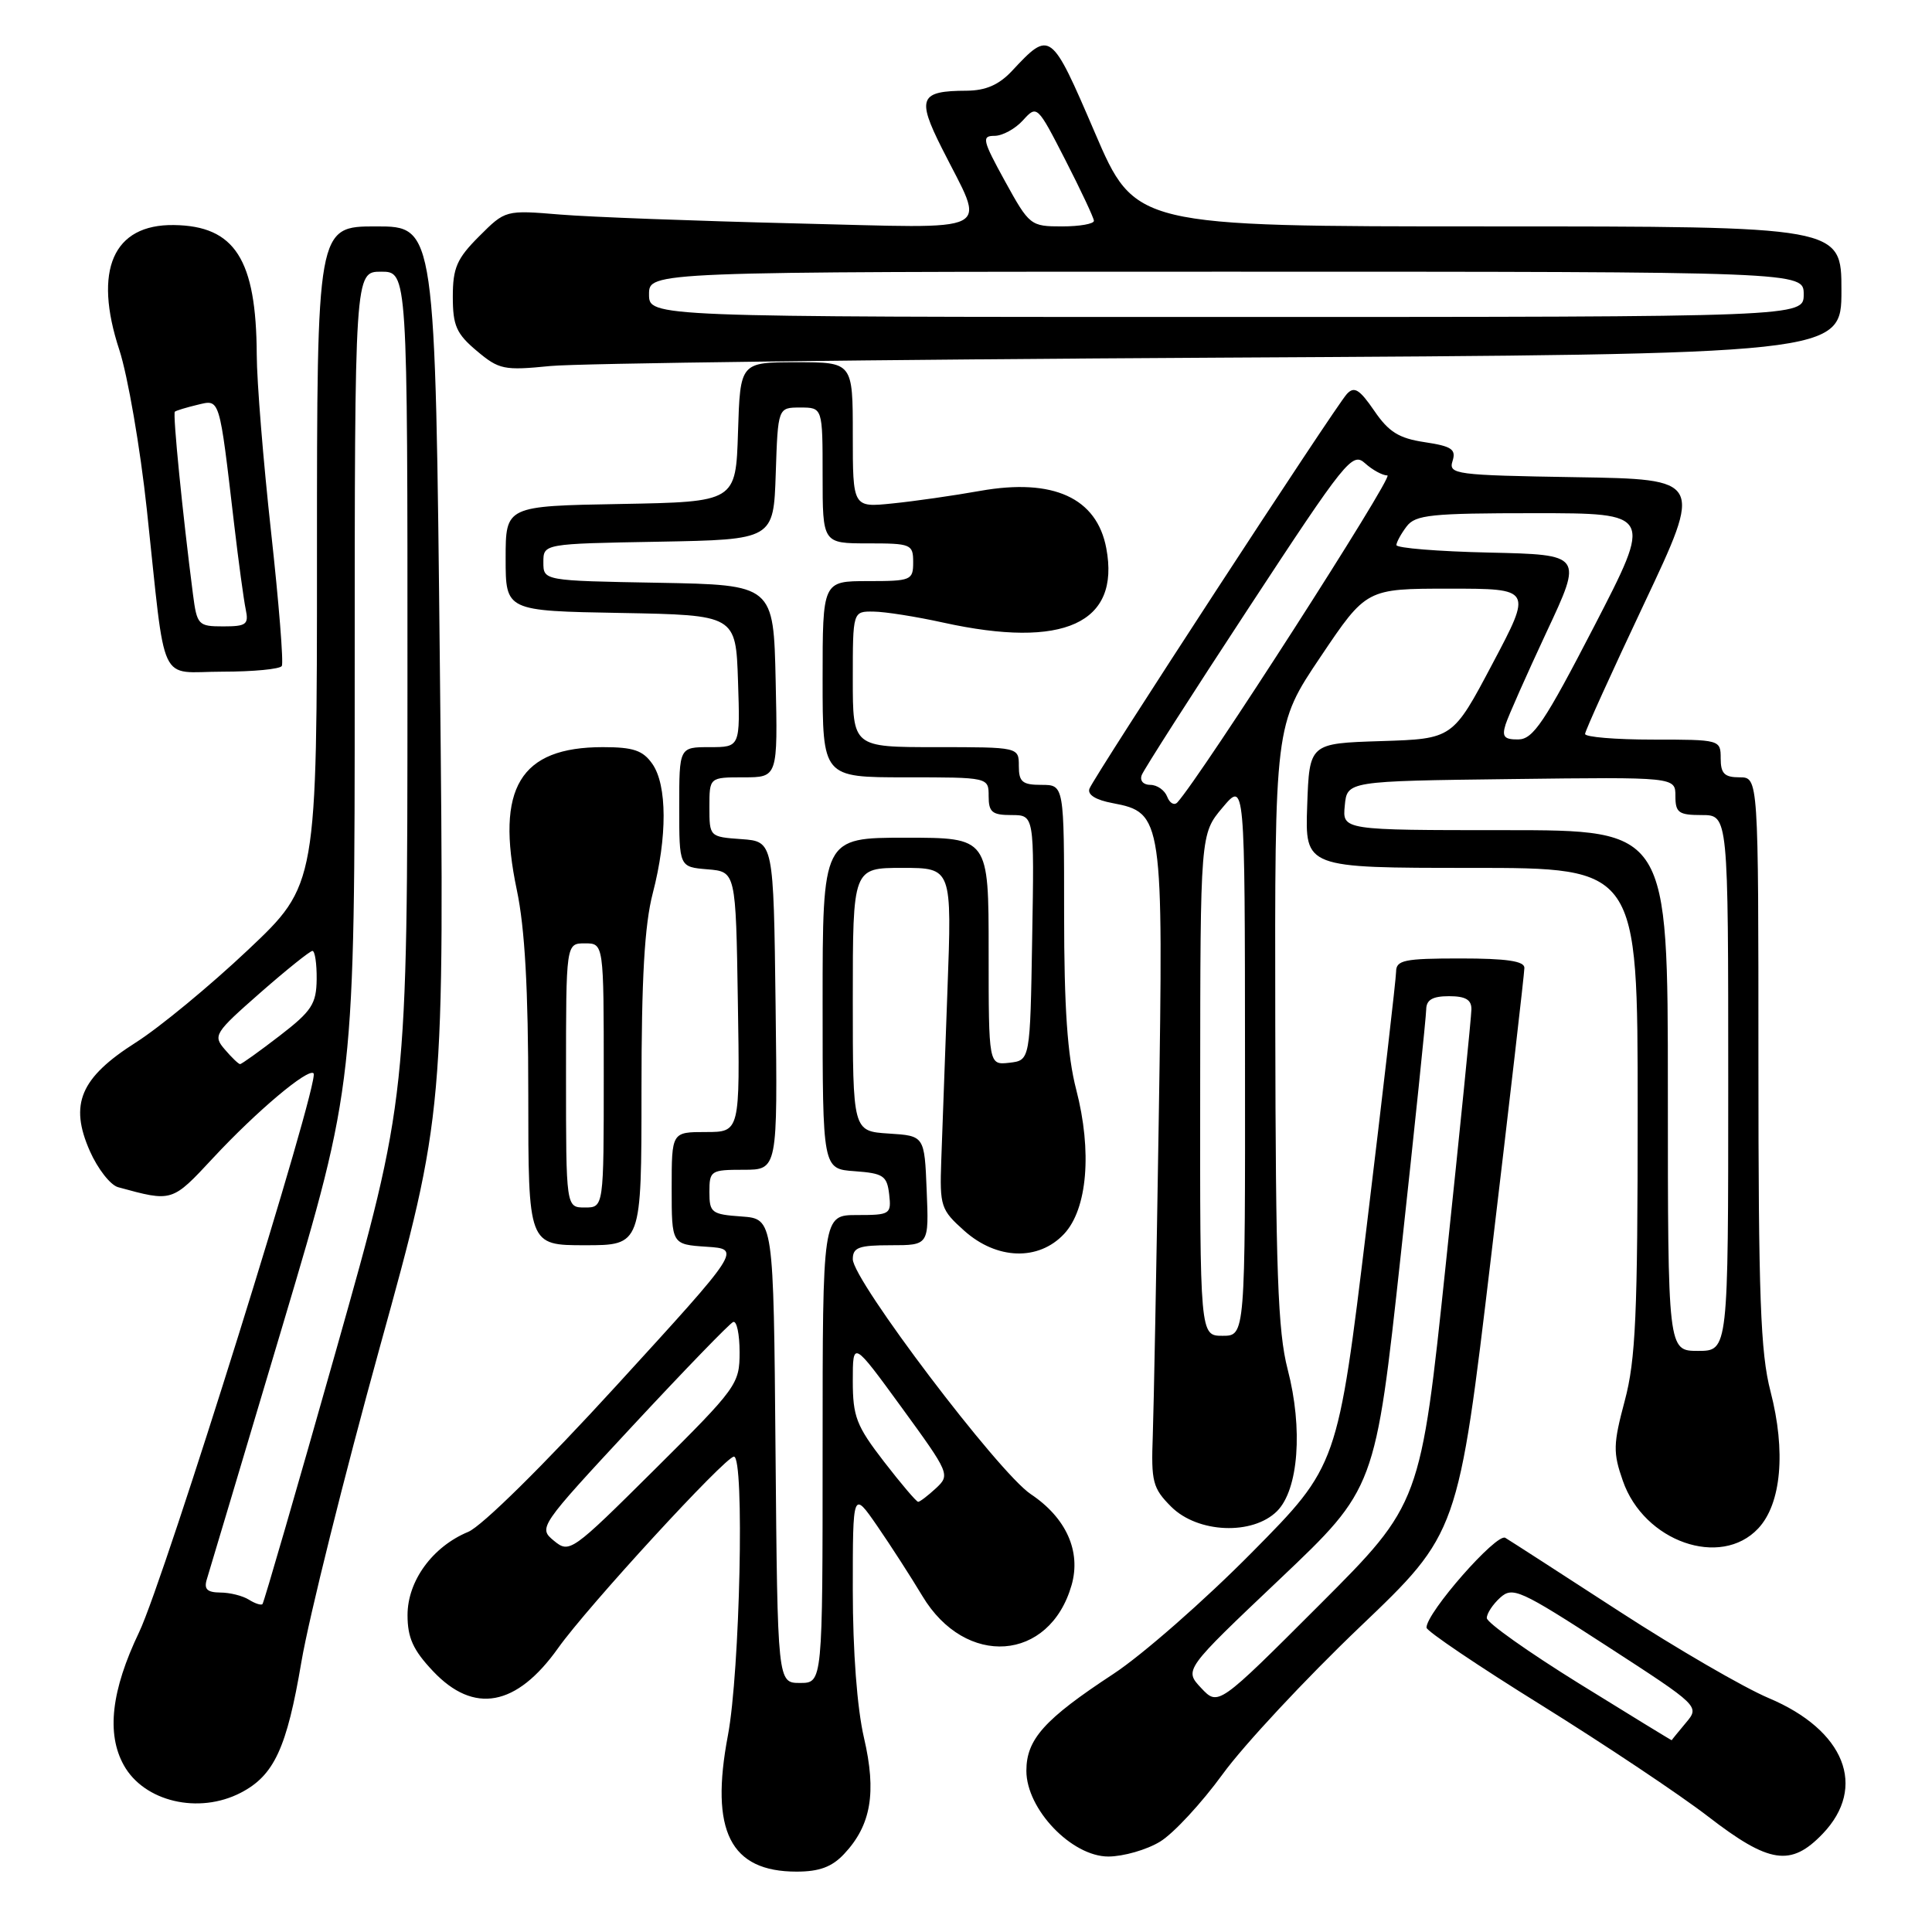 <?xml version="1.0" encoding="UTF-8" standalone="no"?>
<!DOCTYPE svg PUBLIC "-//W3C//DTD SVG 1.1//EN" "http://www.w3.org/Graphics/SVG/1.1/DTD/svg11.dtd" >
<svg xmlns="http://www.w3.org/2000/svg" xmlns:xlink="http://www.w3.org/1999/xlink" version="1.1" viewBox="0 0 256 256">
 <g >
 <path fill="currentColor"
d=" M 111.85 245.66 C 115.43 241.85 116.17 237.52 114.48 230.26 C 113.57 226.34 113.00 218.79 113.00 210.69 C 113.00 197.51 113.00 197.51 116.25 202.22 C 118.04 204.82 120.72 208.98 122.22 211.48 C 127.93 221.01 139.07 220.20 141.99 210.04 C 143.27 205.56 141.28 201.12 136.58 197.98 C 132.31 195.13 113.00 169.64 113.00 166.85 C 113.00 165.29 113.80 165.00 118.04 165.00 C 123.09 165.00 123.09 165.00 122.79 157.75 C 122.50 150.50 122.50 150.50 117.75 150.20 C 113.00 149.89 113.00 149.89 113.00 132.45 C 113.00 115.00 113.00 115.00 119.57 115.00 C 126.14 115.00 126.14 115.00 125.54 131.25 C 125.22 140.19 124.85 150.35 124.72 153.83 C 124.51 159.85 124.67 160.31 127.77 163.08 C 132.08 166.93 137.61 167.11 140.99 163.51 C 144.09 160.21 144.73 152.55 142.60 144.36 C 141.44 139.89 141.00 133.55 141.00 121.11 C 141.00 104.00 141.00 104.00 138.00 104.00 C 135.47 104.00 135.00 103.61 135.00 101.50 C 135.00 99.00 135.00 99.00 124.00 99.00 C 113.00 99.00 113.00 99.00 113.00 90.00 C 113.00 81.00 113.00 81.00 115.75 81.04 C 117.26 81.05 121.42 81.71 125.00 82.50 C 140.96 86.01 148.46 82.59 146.59 72.65 C 145.34 65.97 139.56 63.33 129.90 65.04 C 126.38 65.67 121.14 66.42 118.25 66.71 C 113.00 67.25 113.00 67.25 113.00 57.62 C 113.00 48.00 113.00 48.00 105.54 48.00 C 98.08 48.00 98.08 48.00 97.79 57.25 C 97.50 66.50 97.50 66.50 82.25 66.78 C 67.00 67.05 67.00 67.05 67.00 74.00 C 67.00 80.95 67.00 80.95 82.25 81.22 C 97.50 81.50 97.50 81.50 97.79 90.25 C 98.08 99.00 98.08 99.00 94.04 99.00 C 90.00 99.00 90.00 99.00 90.00 106.94 C 90.00 114.88 90.00 114.88 93.75 115.19 C 97.50 115.50 97.50 115.50 97.77 132.75 C 98.05 150.00 98.05 150.00 93.52 150.00 C 89.00 150.00 89.00 150.00 89.00 157.45 C 89.00 164.89 89.00 164.89 93.62 165.20 C 98.23 165.50 98.23 165.50 81.68 183.60 C 72.03 194.16 63.84 202.24 62.04 202.98 C 57.31 204.94 54.00 209.48 54.00 214.01 C 54.00 217.01 54.74 218.65 57.37 221.43 C 62.79 227.18 68.44 226.14 73.96 218.37 C 77.84 212.90 96.09 193.03 97.25 193.01 C 98.67 192.99 98.05 221.52 96.45 229.96 C 94.05 242.62 96.76 248.00 105.55 248.00 C 108.56 248.00 110.24 247.38 111.85 245.66 Z  M 153.71 244.03 C 155.48 242.96 159.22 238.92 162.02 235.07 C 164.82 231.22 172.99 222.46 180.17 215.60 C 193.22 203.15 193.22 203.15 197.60 166.32 C 200.01 146.07 201.99 128.94 201.99 128.25 C 202.00 127.35 199.64 127.00 193.50 127.00 C 186.08 127.00 185.00 127.22 184.99 128.75 C 184.98 129.71 183.23 144.84 181.11 162.36 C 177.25 194.22 177.25 194.22 165.87 205.72 C 159.62 212.05 151.36 219.29 147.52 221.81 C 138.38 227.81 136.00 230.46 136.00 234.64 C 136.00 239.73 142.00 246.00 146.87 246.00 C 148.86 245.99 151.94 245.11 153.71 244.03 Z  M 241.51 242.99 C 247.45 236.79 244.45 229.25 234.35 225.00 C 231.08 223.62 222.17 218.45 214.54 213.50 C 206.91 208.55 200.13 204.17 199.46 203.77 C 198.32 203.08 188.98 213.71 189.02 215.67 C 189.02 216.12 195.89 220.76 204.27 225.96 C 212.64 231.17 222.58 237.80 226.35 240.71 C 234.44 246.95 237.30 247.38 241.51 242.99 Z  M 31.90 237.55 C 36.32 235.26 38.00 231.65 39.94 220.19 C 40.94 214.31 45.62 195.55 50.33 178.50 C 58.90 147.50 58.90 147.50 58.29 88.75 C 57.68 30.00 57.68 30.00 49.84 30.00 C 42.00 30.00 42.00 30.00 42.00 73.62 C 42.00 117.24 42.00 117.24 32.86 125.87 C 27.83 130.62 21.14 136.14 17.99 138.14 C 10.63 142.82 9.16 146.31 11.91 152.53 C 12.95 154.88 14.63 157.03 15.65 157.31 C 22.86 159.28 22.77 159.31 28.26 153.41 C 34.00 147.24 40.83 141.49 41.55 142.22 C 42.45 143.12 21.81 209.23 18.43 216.28 C 14.75 223.97 14.08 229.72 16.40 233.89 C 19.08 238.73 26.32 240.44 31.90 237.55 Z  M 232.97 202.53 C 236.04 199.26 236.66 192.30 234.60 184.36 C 233.27 179.25 233.00 171.83 233.00 140.61 C 233.00 103.00 233.00 103.00 230.50 103.00 C 228.50 103.00 228.00 102.50 228.00 100.50 C 228.00 98.02 227.93 98.00 219.00 98.00 C 214.05 98.00 210.01 97.66 210.03 97.25 C 210.04 96.84 213.56 89.08 217.85 80.00 C 225.64 63.50 225.64 63.50 208.76 63.23 C 192.83 62.97 191.91 62.85 192.47 61.09 C 192.96 59.54 192.37 59.13 188.78 58.59 C 185.36 58.08 184.01 57.24 182.09 54.42 C 180.14 51.58 179.44 51.15 178.47 52.20 C 176.94 53.85 145.01 102.82 144.36 104.50 C 144.06 105.30 145.18 106.00 147.44 106.42 C 154.06 107.67 154.17 108.40 153.54 148.29 C 153.24 167.66 152.88 186.53 152.75 190.23 C 152.52 196.36 152.74 197.19 155.19 199.65 C 158.71 203.16 165.98 203.46 169.22 200.23 C 172.06 197.38 172.67 189.31 170.62 181.44 C 169.32 176.43 169.03 168.44 168.98 135.71 C 168.91 96.05 168.91 96.05 174.98 87.03 C 181.05 78.00 181.05 78.00 192.04 78.00 C 203.03 78.00 203.03 78.00 197.76 87.95 C 192.50 97.90 192.50 97.90 183.00 98.20 C 173.50 98.50 173.50 98.50 173.21 106.75 C 172.92 115.00 172.92 115.00 194.96 115.00 C 217.00 115.00 217.00 115.00 217.00 147.09 C 217.00 174.21 216.74 180.17 215.29 185.60 C 213.75 191.37 213.72 192.47 215.04 196.23 C 217.84 204.27 227.99 207.84 232.97 202.53 Z  M 85.00 144.55 C 85.00 129.60 85.40 122.55 86.50 118.34 C 88.43 110.91 88.41 104.03 86.44 101.22 C 85.19 99.43 83.92 99.00 79.88 99.00 C 68.90 99.00 65.64 104.41 68.48 117.92 C 69.55 122.98 70.00 131.08 70.00 145.07 C 70.00 165.00 70.00 165.00 77.50 165.00 C 85.00 165.00 85.00 165.00 85.00 144.55 Z  M 37.34 88.25 C 37.59 87.84 36.95 79.85 35.92 70.50 C 34.89 61.15 34.03 50.58 34.02 47.00 C 33.96 34.36 31.13 29.93 23.04 29.82 C 14.99 29.71 12.33 35.78 15.81 46.36 C 16.93 49.79 18.58 59.33 19.46 67.55 C 22.03 91.52 20.86 89.00 29.49 89.00 C 33.55 89.00 37.09 88.66 37.34 88.25 Z  M 161.75 47.39 C 244.00 46.94 244.00 46.94 244.00 38.47 C 244.00 30.00 244.00 30.00 197.20 30.00 C 150.41 30.00 150.41 30.00 145.06 17.54 C 139.25 4.02 139.17 3.96 134.08 9.41 C 132.35 11.25 130.62 12.00 128.08 12.02 C 121.87 12.04 121.46 12.99 124.79 19.61 C 130.63 31.26 132.61 30.24 105.34 29.60 C 92.23 29.28 78.23 28.76 74.23 28.43 C 66.97 27.83 66.97 27.83 63.48 31.32 C 60.54 34.26 60.00 35.49 60.00 39.31 C 60.00 43.15 60.47 44.22 63.17 46.49 C 66.13 48.98 66.77 49.11 72.92 48.50 C 76.54 48.14 116.51 47.64 161.75 47.39 Z  M 102.76 192.25 C 102.50 161.50 102.50 161.50 98.25 161.19 C 94.28 160.91 94.00 160.69 94.00 157.94 C 94.00 155.12 94.18 155.00 98.52 155.00 C 103.04 155.00 103.04 155.00 102.77 133.25 C 102.50 111.50 102.50 111.50 98.25 111.19 C 94.02 110.89 94.00 110.87 94.00 106.94 C 94.00 103.00 94.00 103.00 98.53 103.00 C 103.06 103.00 103.06 103.00 102.78 90.25 C 102.50 77.50 102.50 77.50 87.25 77.22 C 72.00 76.95 72.00 76.95 72.00 74.50 C 72.00 72.05 72.00 72.05 87.25 71.78 C 102.50 71.50 102.50 71.50 102.79 62.75 C 103.08 54.00 103.08 54.00 106.04 54.00 C 109.00 54.00 109.00 54.00 109.00 63.00 C 109.00 72.00 109.00 72.00 115.00 72.00 C 120.73 72.00 121.00 72.11 121.00 74.50 C 121.00 76.89 120.73 77.00 115.00 77.00 C 109.00 77.00 109.00 77.00 109.00 90.00 C 109.00 103.00 109.00 103.00 120.00 103.00 C 131.00 103.00 131.00 103.00 131.00 105.50 C 131.00 107.62 131.47 108.00 134.02 108.00 C 137.05 108.00 137.05 108.00 136.77 124.25 C 136.50 140.50 136.50 140.50 133.75 140.82 C 131.00 141.13 131.00 141.13 131.00 126.07 C 131.00 111.00 131.00 111.00 120.00 111.00 C 109.00 111.00 109.00 111.00 109.00 132.94 C 109.00 154.89 109.00 154.89 113.25 155.19 C 117.05 155.47 117.53 155.79 117.82 158.25 C 118.12 160.89 117.96 161.00 113.57 161.00 C 109.00 161.00 109.00 161.00 109.00 192.00 C 109.00 223.00 109.00 223.00 106.01 223.00 C 103.03 223.00 103.03 223.00 102.76 192.25 Z  M 73.40 204.16 C 71.32 202.44 71.40 202.31 83.80 188.96 C 90.68 181.56 96.69 175.35 97.15 175.17 C 97.62 174.98 98.00 176.79 98.00 179.18 C 98.00 183.40 97.65 183.88 86.75 194.71 C 75.73 205.66 75.46 205.85 73.40 204.16 Z  M 117.12 193.66 C 113.47 188.93 113.00 187.70 113.00 182.97 C 113.00 177.62 113.00 177.62 119.48 186.51 C 125.83 195.23 125.92 195.43 124.02 197.20 C 122.95 198.19 121.89 199.00 121.66 199.00 C 121.43 199.00 119.39 196.60 117.12 193.66 Z  M 159.16 223.67 C 156.90 221.26 156.90 221.26 169.57 209.25 C 182.24 197.23 182.24 197.23 185.60 166.37 C 187.45 149.39 188.97 134.71 188.98 133.75 C 189.00 132.48 189.82 132.00 192.00 132.00 C 194.20 132.00 194.99 132.47 194.97 133.75 C 194.96 134.71 193.44 149.84 191.59 167.37 C 188.24 199.25 188.24 199.25 174.83 212.66 C 161.42 226.07 161.42 226.07 159.16 223.67 Z  M 209.26 223.09 C 202.52 218.91 197.01 215.01 197.01 214.40 C 197.00 213.80 197.80 212.59 198.78 211.70 C 200.43 210.21 201.40 210.64 212.89 218.09 C 225.23 226.09 225.23 226.09 223.38 228.29 C 222.36 229.51 221.52 230.54 221.51 230.59 C 221.50 230.63 215.99 227.26 209.26 223.09 Z  M 32.97 211.96 C 32.16 211.45 30.46 211.02 29.18 211.02 C 27.44 211.00 27.00 210.57 27.41 209.25 C 27.71 208.29 32.24 193.11 37.48 175.53 C 47.00 143.56 47.00 143.56 47.00 89.78 C 47.00 36.00 47.00 36.00 50.50 36.00 C 54.00 36.00 54.00 36.00 53.99 90.75 C 53.98 145.50 53.98 145.50 44.55 178.86 C 39.36 197.21 34.96 212.37 34.78 212.55 C 34.59 212.74 33.78 212.47 32.97 211.96 Z  M 29.79 139.06 C 28.20 137.22 28.41 136.88 34.47 131.56 C 37.96 128.50 41.08 126.00 41.40 126.00 C 41.73 126.00 41.98 127.69 41.96 129.75 C 41.92 133.03 41.31 133.97 37.05 137.25 C 34.37 139.31 32.02 141.00 31.81 141.00 C 31.61 141.00 30.70 140.13 29.79 139.06 Z  M 221.00 144.50 C 221.00 110.00 221.00 110.00 199.44 110.00 C 177.87 110.00 177.87 110.00 178.19 106.75 C 178.50 103.50 178.50 103.50 200.25 103.23 C 222.00 102.96 222.00 102.96 222.00 105.48 C 222.00 107.69 222.43 108.00 225.50 108.00 C 229.00 108.00 229.00 108.00 229.00 143.50 C 229.00 179.00 229.00 179.00 225.00 179.00 C 221.00 179.00 221.00 179.00 221.00 144.50 Z  M 159.03 143.75 C 159.05 110.50 159.05 110.50 162.00 107.00 C 164.95 103.50 164.95 103.50 164.97 140.25 C 165.00 177.00 165.00 177.00 162.00 177.00 C 159.00 177.00 159.00 177.00 159.03 143.75 Z  M 154.66 105.57 C 154.33 104.71 153.33 104.00 152.42 104.00 C 151.49 104.00 151.00 103.44 151.29 102.69 C 151.56 101.98 157.93 92.02 165.44 80.58 C 178.32 60.94 179.19 59.86 180.87 61.38 C 181.85 62.27 183.19 63.00 183.84 63.00 C 184.76 63.00 159.16 102.85 156.01 106.32 C 155.60 106.77 154.99 106.43 154.66 105.57 Z  M 199.50 95.99 C 199.85 94.89 202.30 89.38 204.93 83.74 C 209.73 73.50 209.73 73.50 197.36 73.22 C 190.56 73.07 185.01 72.62 185.03 72.22 C 185.05 71.82 185.66 70.71 186.39 69.75 C 187.56 68.21 189.64 68.00 203.35 68.00 C 218.98 68.00 218.98 68.00 211.24 82.98 C 204.66 95.70 203.15 97.96 201.18 97.98 C 199.31 98.00 198.99 97.61 199.50 95.99 Z  M 75.00 142.50 C 75.00 125.00 75.00 125.00 77.50 125.00 C 80.00 125.00 80.00 125.00 80.00 142.50 C 80.00 160.00 80.00 160.00 77.50 160.00 C 75.00 160.00 75.00 160.00 75.00 142.50 Z  M 25.57 78.75 C 24.20 68.14 22.87 54.80 23.17 54.55 C 23.35 54.40 24.70 53.99 26.16 53.64 C 29.18 52.92 29.03 52.44 31.03 69.50 C 31.61 74.45 32.30 79.51 32.56 80.75 C 32.98 82.74 32.64 83.00 29.58 83.00 C 26.27 83.00 26.10 82.82 25.57 78.75 Z  M 86.00 39.00 C 86.00 36.00 86.00 36.00 162.50 36.00 C 239.00 36.00 239.00 36.00 239.00 39.00 C 239.00 42.00 239.00 42.00 162.50 42.00 C 86.00 42.00 86.00 42.00 86.00 39.00 Z  M 133.16 24.00 C 130.18 18.57 130.05 18.00 131.78 18.00 C 132.83 18.00 134.53 17.07 135.55 15.94 C 137.40 13.90 137.44 13.93 141.16 21.19 C 143.22 25.21 144.92 28.84 144.95 29.25 C 144.98 29.66 143.08 30.00 140.73 30.00 C 136.55 30.00 136.40 29.88 133.16 24.00 Z "/>
</g>
</svg>